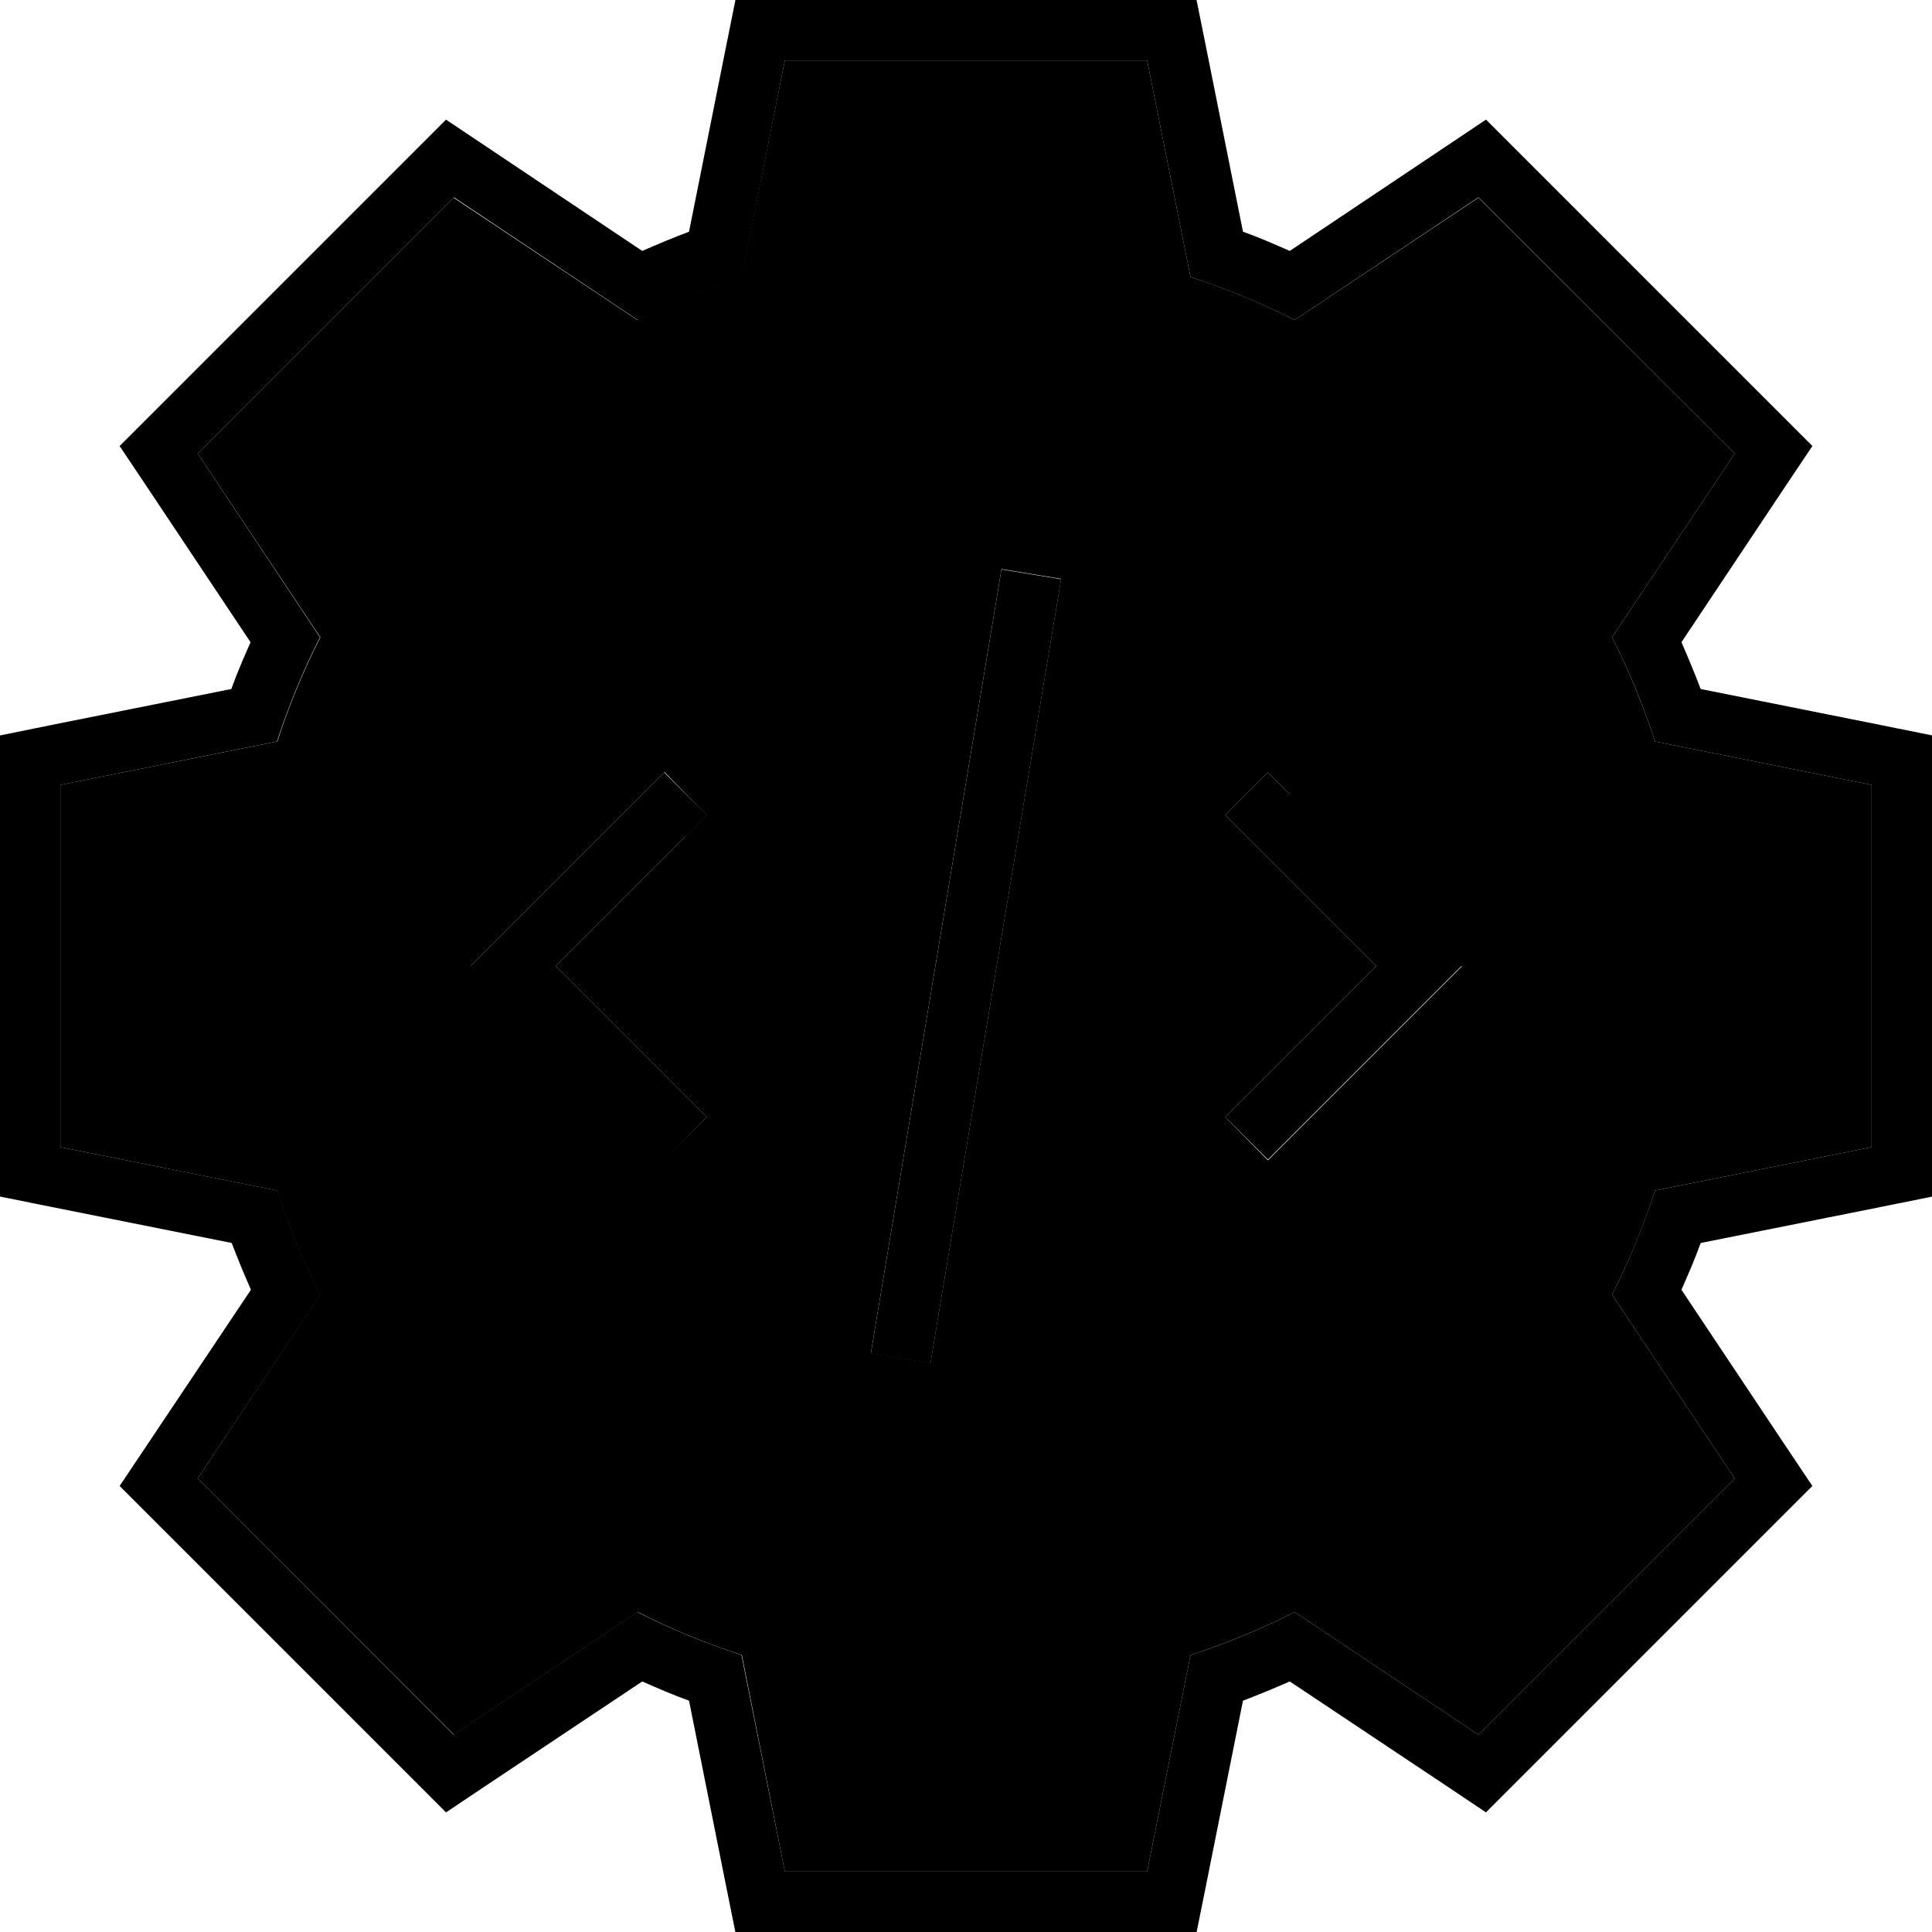 <svg xmlns="http://www.w3.org/2000/svg" width="24" height="24" viewBox="0 0 512 512">
    <path class="pr-icon-duotone-secondary" d="M16 208l0 96 57.4 11.5c3.1 9.5 6.9 18.8 11.4 27.6L52.4 391.8l67.9 67.9 48.7-32.5c8.8 4.5 18 8.3 27.6 11.4L208 496l96 0 11.5-57.4c9.5-3.1 18.8-6.9 27.6-11.4l48.7 32.5 67.9-67.9-32.5-48.7c4.5-8.8 8.3-18 11.4-27.6L496 304l0-96-57.4-11.5c-3.1-9.5-6.9-18.8-11.4-27.6l32.5-48.7L391.8 52.4 343.1 84.8c-8.8-4.5-18-8.3-27.6-11.4L304 16l-96 0L196.5 73.4c-9.5 3.1-18.8 6.9-27.6 11.4L120.2 52.4 52.4 120.2l32.5 48.7c-4.5 8.8-8.3 18-11.4 27.6L16 208zm108.7 48l5.7-5.7 40-40 5.7-5.7L187.3 216l-5.7 5.7L147.3 256l34.3 34.3 5.7 5.7L176 307.3l-5.7-5.7-40-40-5.7-5.7zM230.8 358.6l1.3-7.9 32-192 1.3-7.9 15.8 2.6-1.3 7.9-32 192-1.3 7.9-15.8-2.6zM324.7 216L336 204.7l5.7 5.7 40 40 5.7 5.7-5.7 5.7-40 40-5.7 5.7L324.7 296l5.7-5.7L364.7 256l-34.3-34.3-5.7-5.7z"/>
    <path class="pr-icon-duotone-primary" d="M319.7 12.9L317.1 0 304 0 208 0 194.9 0l-2.6 12.9-9.7 48.5c-4.2 1.6-8.3 3.3-12.4 5.1L129.1 39l-10.9-7.3L108.9 41 41 108.9l-9.3 9.3L39 129.1l27.4 41.1c-1.8 4.1-3.6 8.2-5.1 12.4l-48.5 9.7L0 194.9 0 208l0 96 0 13.1 12.9 2.6 48.5 9.7c1.6 4.2 3.3 8.3 5.1 12.4L39 382.9l-7.3 10.9 9.3 9.3L108.9 471l9.3 9.3 10.9-7.3 41.1-27.4c4.1 1.8 8.2 3.6 12.4 5.1l9.7 48.5 2.6 12.9 13.1 0 96 0 13.1 0 2.6-12.9 9.7-48.5c4.2-1.6 8.3-3.3 12.4-5.1L382.9 473l10.9 7.3 9.3-9.3L471 403.1l9.3-9.3L473 382.9l-27.4-41.1c1.8-4.1 3.6-8.2 5.1-12.4l48.5-9.7 12.9-2.6 0-13.1 0-96 0-13.1-12.9-2.6-48.5-9.7c-1.6-4.2-3.3-8.3-5.1-12.4L473 129.1l7.3-10.9-9.3-9.3L403.1 41l-9.3-9.3L382.9 39 341.8 66.5c-4.1-1.8-8.2-3.6-12.4-5.1l-9.7-48.5zm-150.7 72c8.8-4.5 18-8.3 27.6-11.4L208 16l96 0 11.5 57.4c9.5 3.1 18.8 6.9 27.6 11.4l48.7-32.5 67.9 67.9-32.5 48.7c4.5 8.8 8.3 18 11.4 27.6L496 208l0 96-57.4 11.5c-3.1 9.5-6.9 18.8-11.4 27.6l32.5 48.7-67.9 67.9-48.7-32.5c-8.8 4.5-18 8.3-27.6 11.4L304 496l-96 0-11.5-57.4c-9.5-3.1-18.8-6.9-27.6-11.4l-48.7 32.5L52.4 391.8l32.5-48.7c-4.5-8.8-8.3-18-11.4-27.6L16 304l0-96 57.4-11.5c3.1-9.5 6.9-18.8 11.4-27.6L52.4 120.2l67.9-67.9 48.7 32.5zm110.9 76.5l1.3-7.9-15.8-2.6-1.3 7.9-32 192-1.3 7.9 15.8 2.6 1.3-7.9 32-192zm-98.2 60.3l5.7-5.7L176 204.7l-5.7 5.7-40 40-5.7 5.7 5.7 5.7 40 40 5.7 5.7L187.3 296l-5.7-5.7L147.3 256l34.3-34.3zm160-11.3l-5.7-5.7L324.7 216l5.7 5.7L364.7 256l-34.3 34.3-5.7 5.7L336 307.3l5.7-5.7 40-40 5.7-5.7-5.7-5.7-40-40z"/>
</svg>